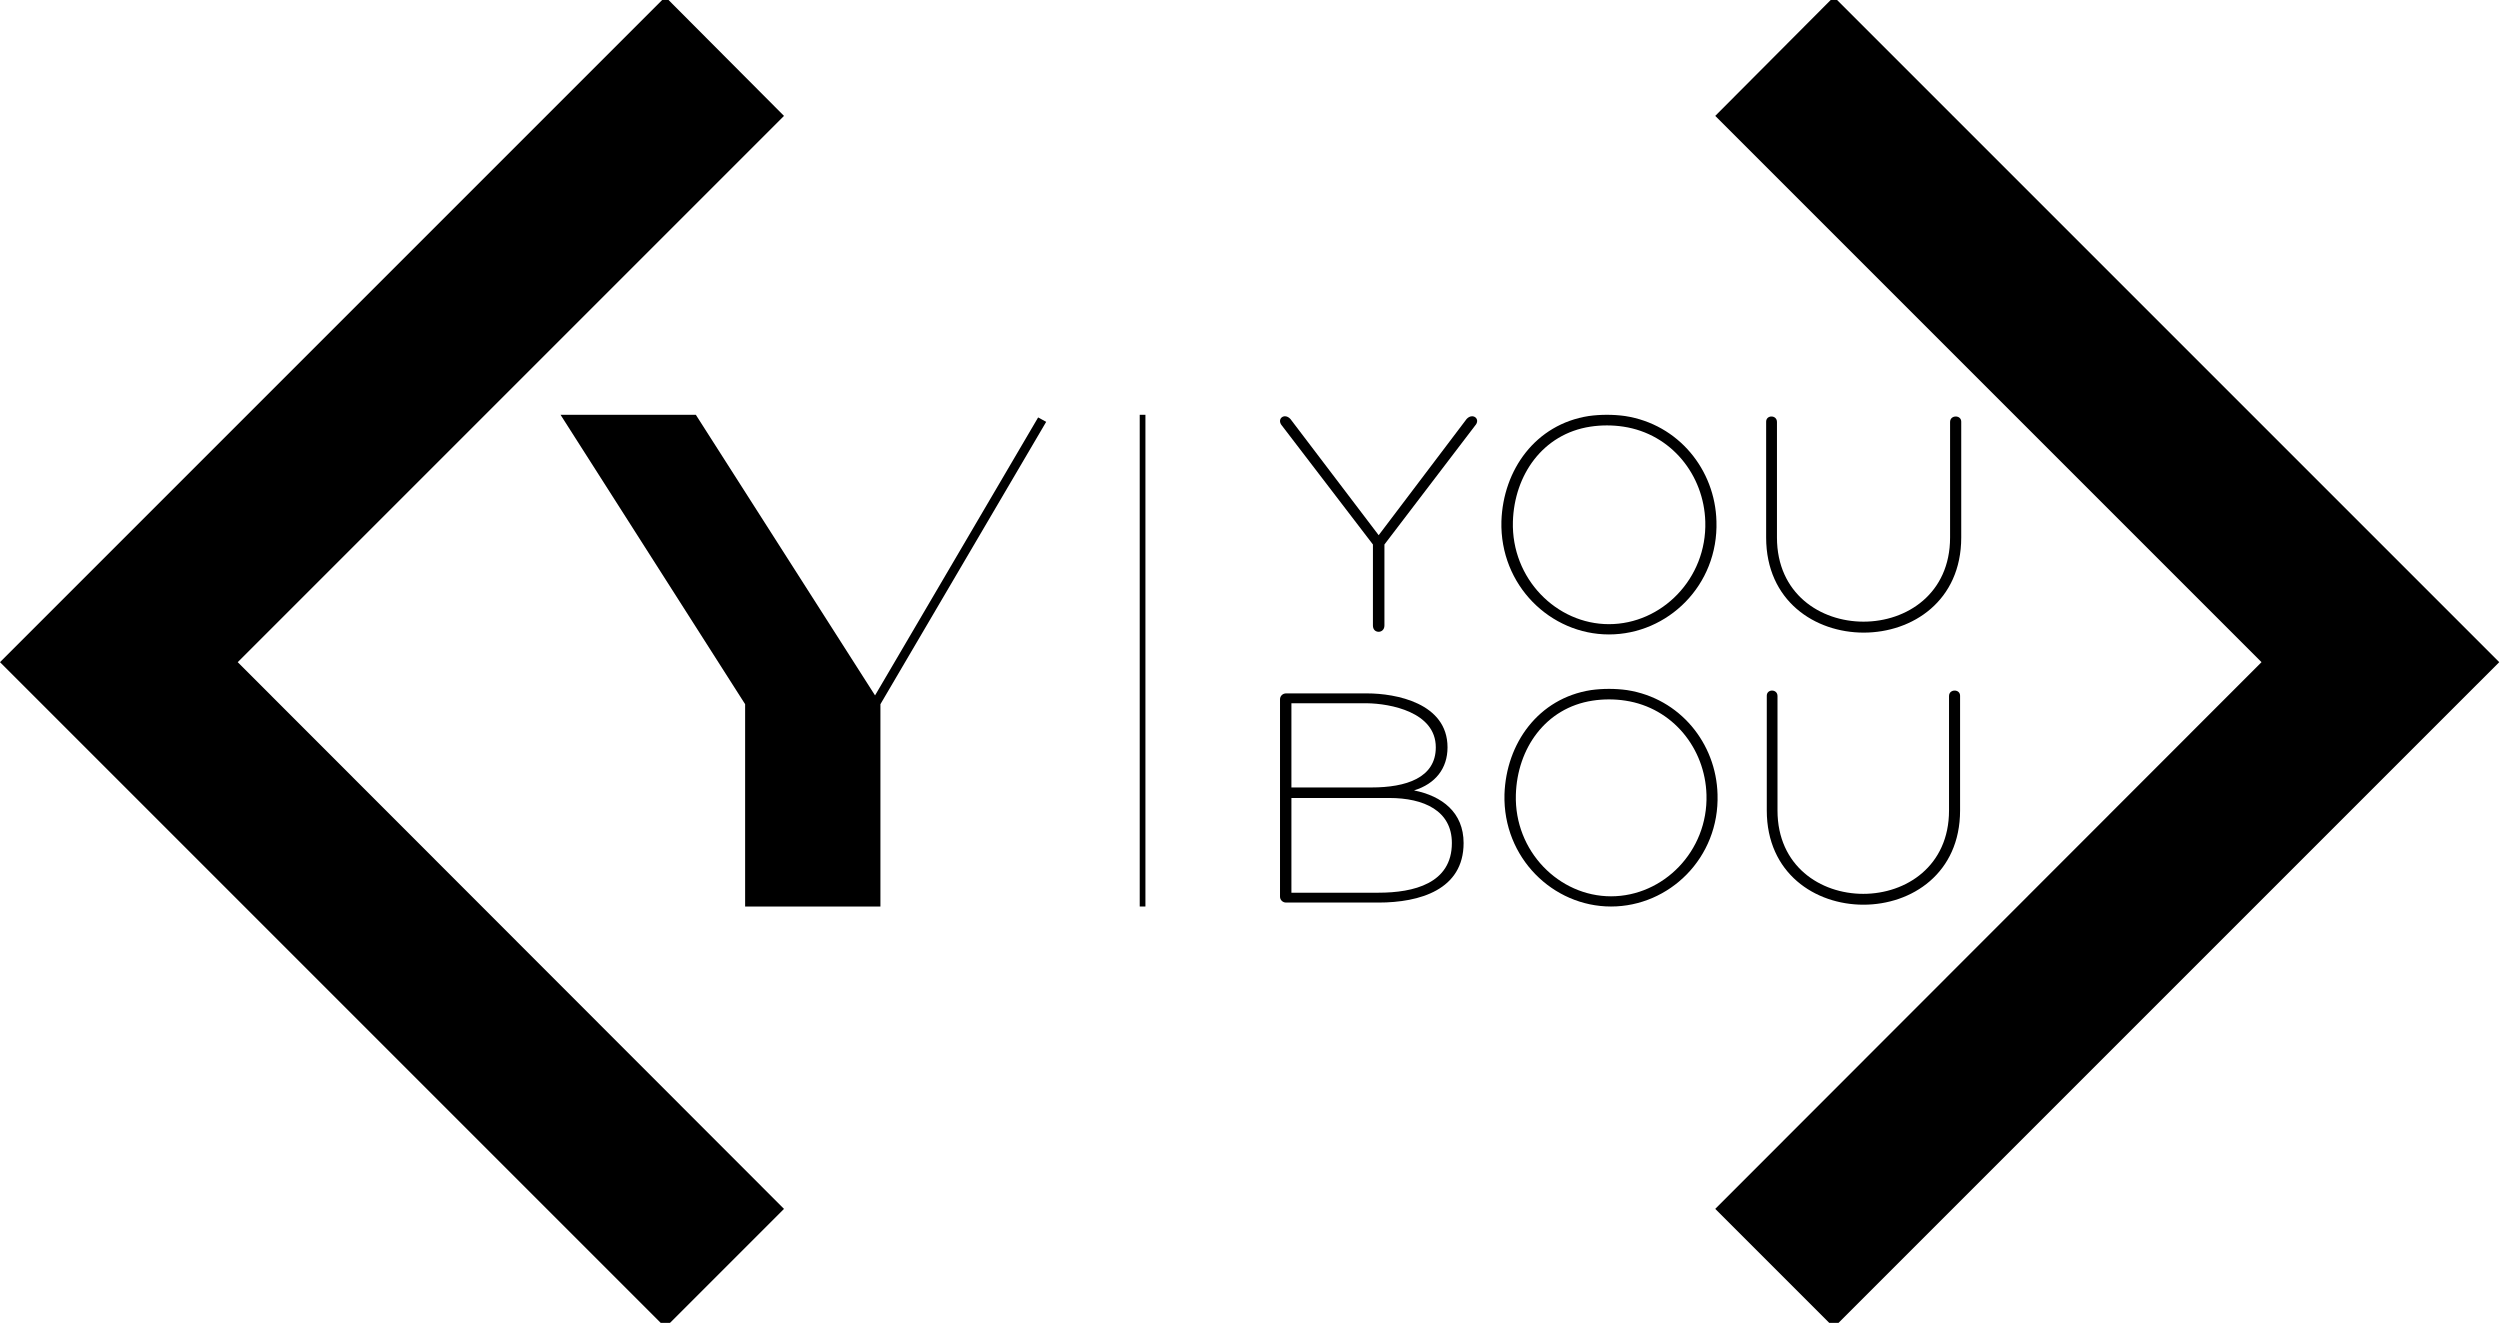<svg viewBox="0 0 223 118" xmlns="http://www.w3.org/2000/svg">
    <path d="M69.932 10.338L59.35 -0.285L0 59.065L59.35 118.414L69.932 107.832L21.205 59.065L69.932 10.338Z"/>
    <path d="M153 10.338L163.582 -0.285L222.932 59.065L163.582 118.414L153 107.832L201.727 59.065L153 10.338Z"/>
    <path d="M122.465 55.793C122.465 56.178 122.707 56.356 122.978 56.356C123.22 56.356 123.491 56.178 123.491 55.793V48.569L131.574 37.97C132.117 37.377 131.363 36.785 130.82 37.377L122.978 47.74L115.107 37.377C114.564 36.785 113.84 37.377 114.353 37.97L122.466 48.569L122.465 55.793Z"/>
    <path d="M143.516 56.592C148.764 56.592 153.288 52.211 153.107 46.496C152.987 41.907 149.73 37.851 144.964 37.111C143.909 36.963 142.762 36.963 141.707 37.111C136.972 37.851 134.077 41.907 133.926 46.496C133.775 52.211 138.299 56.592 143.516 56.592ZM141.858 38.058C142.823 37.91 143.848 37.91 144.813 38.058C149.096 38.71 151.991 42.381 152.112 46.526C152.263 51.618 148.222 55.675 143.516 55.675C138.842 55.675 134.8 51.618 134.951 46.526C135.072 42.381 137.606 38.71 141.858 38.058Z"/>
    <path d="M173.947 47.947C173.947 57.954 158.505 57.954 158.505 47.947C158.505 44.394 158.505 41.197 158.505 37.644C158.505 36.993 157.54 36.993 157.54 37.614C157.54 41.197 157.54 44.394 157.54 47.947C157.54 59.257 174.942 59.257 174.942 47.947C174.942 44.394 174.942 41.197 174.942 37.614C174.942 36.993 173.947 36.993 173.947 37.644C173.947 41.197 173.947 44.394 173.947 47.947Z"/>
    <path d="M130.553 75.199C130.553 72.471 128.64 71.004 126.13 70.505C128.043 69.919 129.119 68.54 129.119 66.662C129.119 62.702 124.487 61.851 121.947 61.851H114.715C114.416 61.851 114.177 62.086 114.177 62.38C114.177 68.246 114.177 74.114 114.177 79.981C114.177 80.274 114.416 80.509 114.715 80.509C117.465 80.509 120.214 80.509 122.963 80.509C126.638 80.509 130.553 79.365 130.553 75.199ZM121.947 62.731C123.979 62.761 128.073 63.494 128.073 66.662C128.073 69.391 125.413 70.241 122.336 70.241H115.194V62.731H121.947ZM123.919 71.18C127.027 71.18 129.507 72.324 129.507 75.199C129.507 78.807 126.101 79.629 122.963 79.629C120.363 79.629 117.763 79.629 115.194 79.629V71.18H123.919Z"/>
    <path d="M143.702 80.861C148.901 80.861 153.383 76.519 153.204 70.857C153.085 66.31 149.858 62.291 145.136 61.558C144.09 61.411 142.955 61.411 141.908 61.558C137.217 62.291 134.348 66.31 134.199 70.857C134.049 76.519 138.532 80.861 143.702 80.861ZM142.058 62.497C143.014 62.35 144.03 62.35 144.987 62.497C149.23 63.142 152.099 66.78 152.218 70.887C152.368 75.933 148.363 79.951 143.702 79.951C139.07 79.951 135.065 75.933 135.215 70.887C135.334 66.78 137.845 63.142 142.058 62.497Z"/>
    <path d="M173.853 72.295C173.853 82.21 158.553 82.21 158.553 72.295C158.553 68.775 158.553 65.606 158.553 62.086C158.553 61.441 157.597 61.441 157.597 62.057C157.597 65.606 157.597 68.775 157.597 72.295C157.597 83.501 174.839 83.501 174.839 72.295C174.839 68.775 174.839 65.606 174.839 62.057C174.839 61.441 173.853 61.441 173.853 62.086C173.853 65.606 173.853 68.775 173.853 72.295Z"/>
    <path d="M66.465 80.861H78.534V62.814L93.32 37.628L92.601 37.235L78.054 62.03L62.069 37H50L66.465 62.814V80.861Z"/>
    <path d="M101.663 80.861V37H102.172V80.861H101.663Z"/>
</svg>
